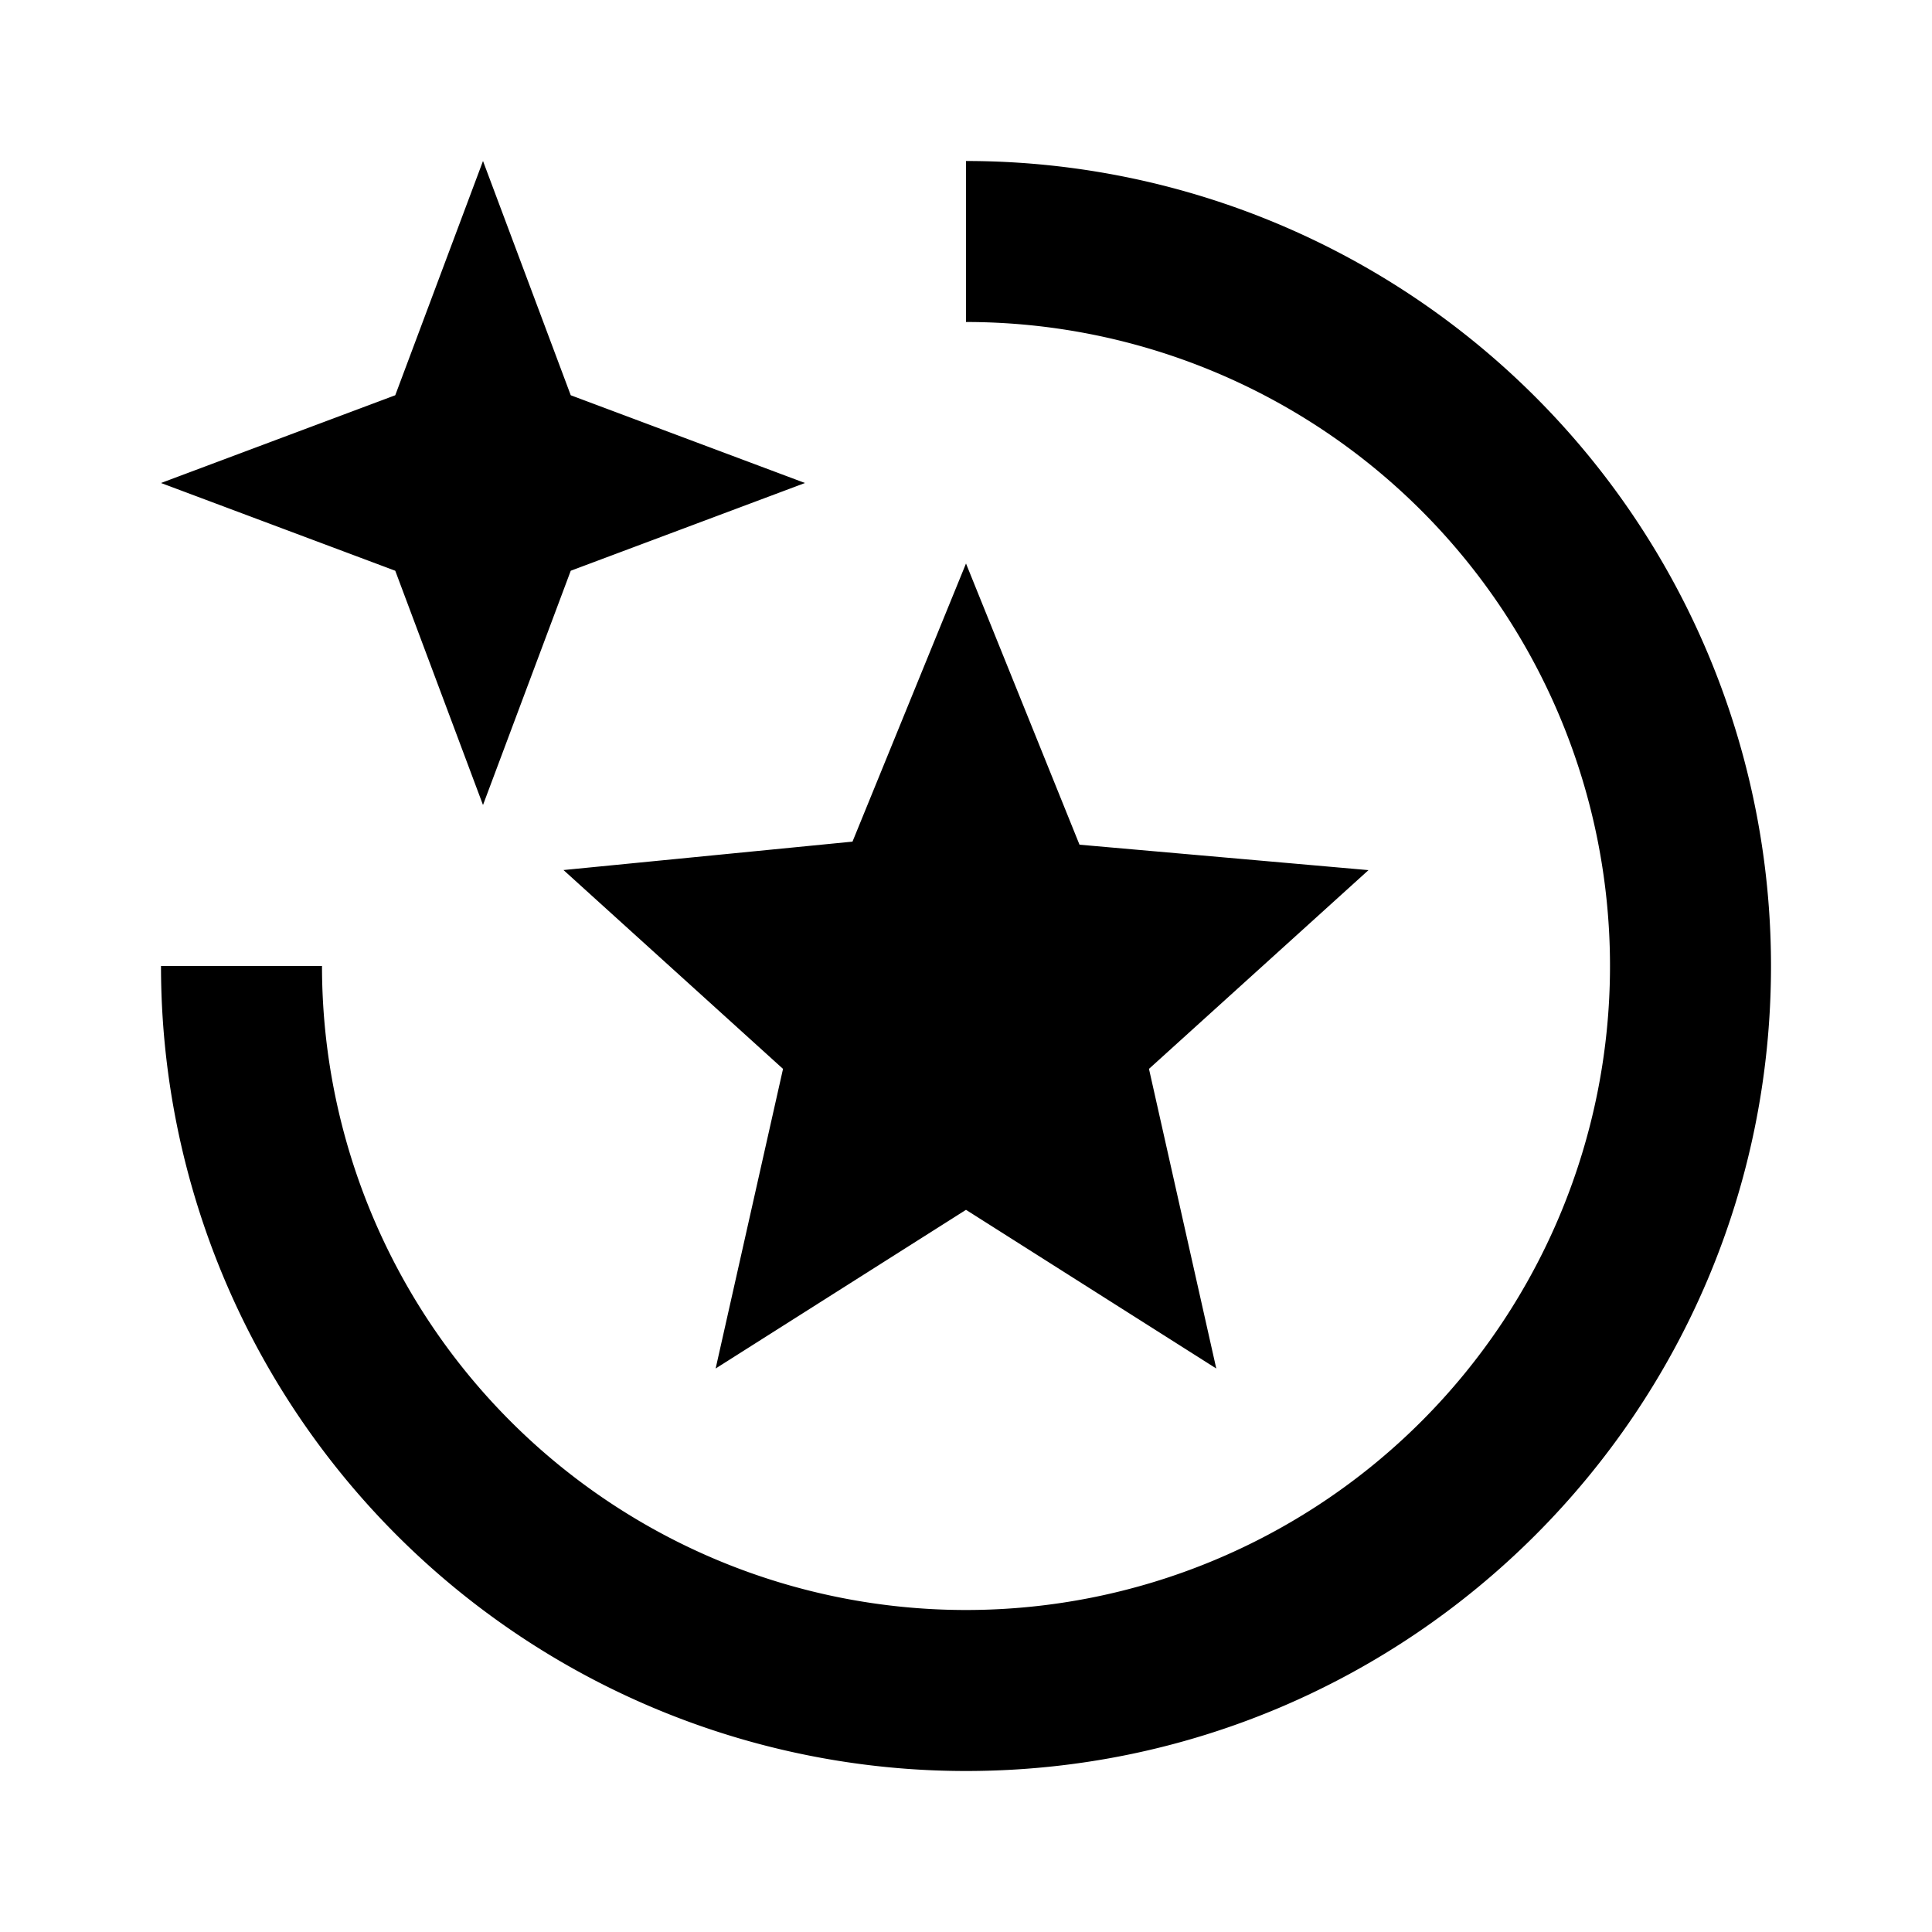 <svg xmlns="http://www.w3.org/2000/svg" viewBox="0 0 24 24">
    <path d="M4 12a8 8 0 1 0 8-8V2a10 10 0 0 1 10 10c0 5.523-4.477 10-10 10A10 10 0 0 1 2 12h2zM6 2l1.09 2.91L10 6 7.09 7.09 6 10 4.91 7.09 2 6l2.91-1.09L6 2zm2.89 15l.837-3.722L7 10.808l3.59-.353L12 7l1.41 3.493 3.59.316-2.727 2.469.836 3.722L12 15.029 8.89 17z"/>
</svg>
